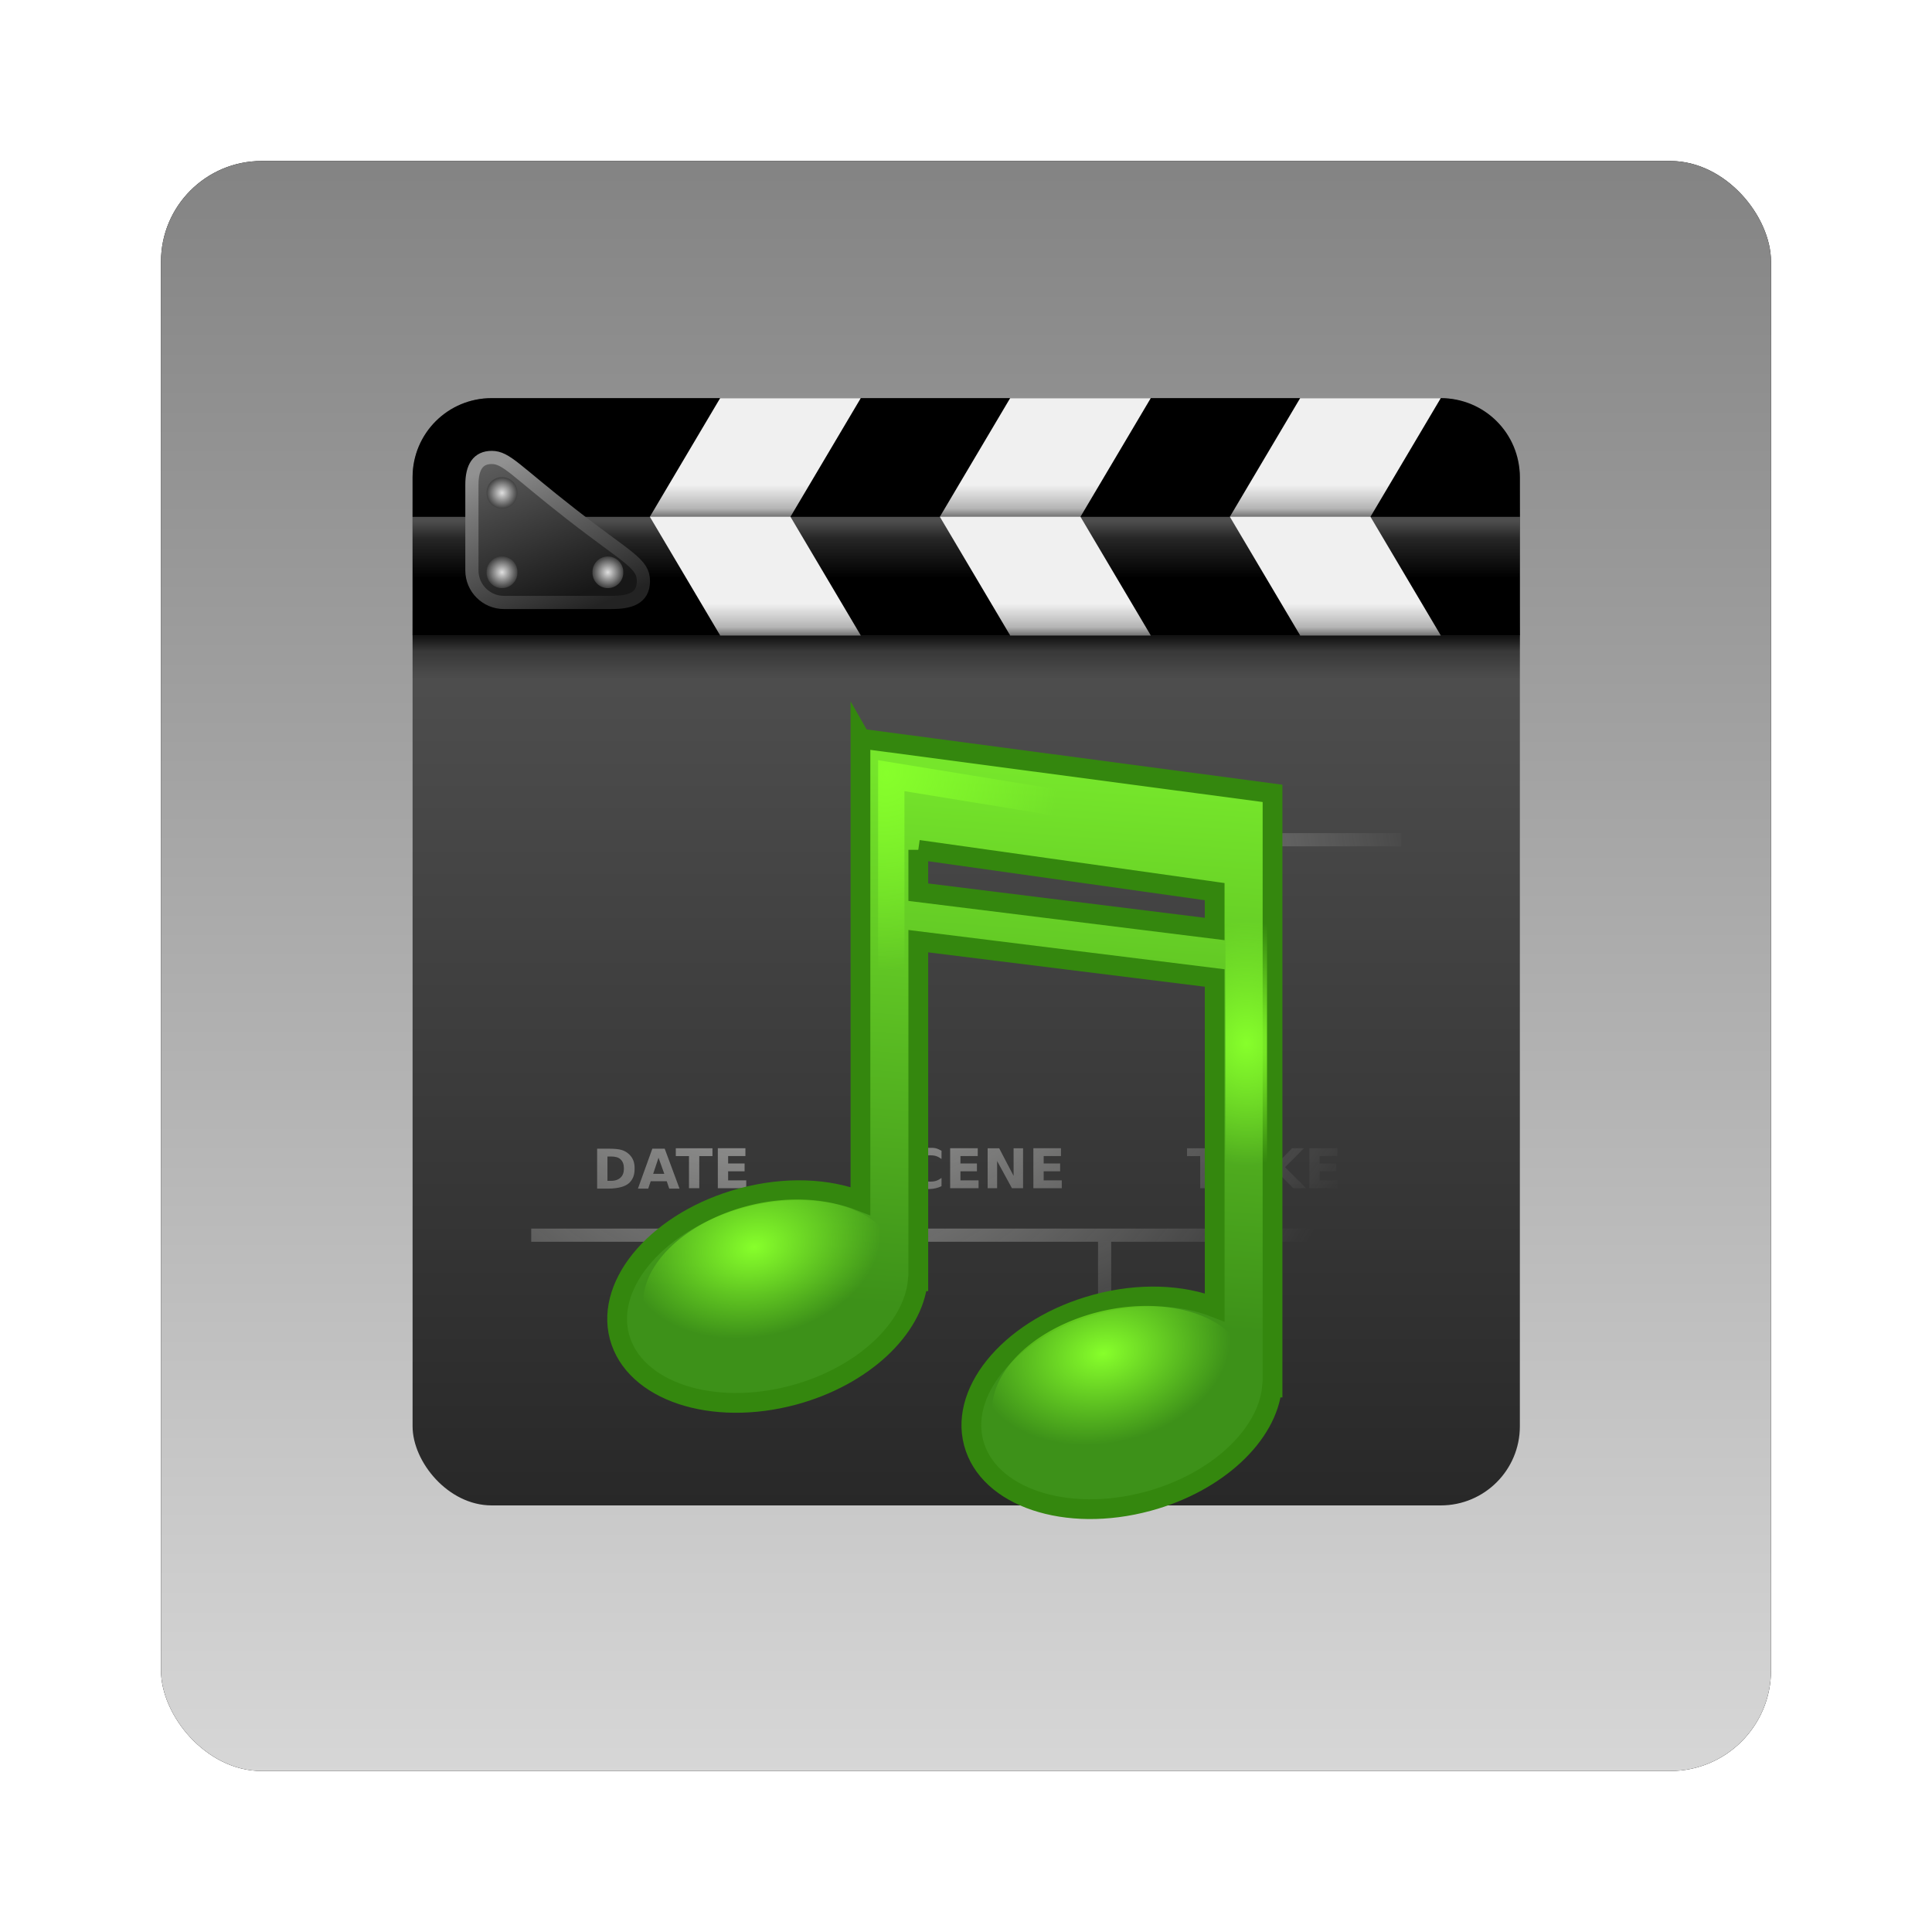 <?xml version="1.0" encoding="UTF-8" standalone="no"?>
<!-- Created with Inkscape (http://www.inkscape.org/) -->

<svg
   xmlns:dc="http://purl.org/dc/elements/1.1/"
   xmlns:cc="http://creativecommons.org/ns#"
   xmlns:rdf="http://www.w3.org/1999/02/22-rdf-syntax-ns#"
   xmlns:svg="http://www.w3.org/2000/svg"
   xmlns="http://www.w3.org/2000/svg"
   xmlns:xlink="http://www.w3.org/1999/xlink"
   xmlns:sodipodi="http://sodipodi.sourceforge.net/DTD/sodipodi-0.dtd"
   xmlns:inkscape="http://www.inkscape.org/namespaces/inkscape"
   width="96"
   height="96"
   id="svg6307"
   version="1.1"
   inkscape:version="0.48.1 r9760"
   sodipodi:docname="templat-96x96.svg">
  <defs
     id="defs6309">
    <filter
       color-interpolation-filters="sRGB"
       inkscape:collect="always"
       id="filter6279-2">
      <feGaussianBlur
         inkscape:collect="always"
         stdDeviation="0.8"
         id="feGaussianBlur6281-1" />
    </filter>
    <linearGradient
       inkscape:collect="always"
       xlink:href="#linearGradient4283-9"
       id="linearGradient6165"
       gradientUnits="userSpaceOnUse"
       gradientTransform="translate(0,-7.8515622e-6)"
       x1="48"
       y1="1052.362"
       x2="48"
       y2="902.362" />
    <linearGradient
       id="linearGradient4283-9">
      <stop
         id="stop4285"
         style="stop-color:#dfdfdf;stop-opacity:1"
         offset="0" />
      <stop
         id="stop4287-2"
         style="stop-color:#434343;stop-opacity:1"
         offset="1" />
    </linearGradient>
    <linearGradient
       inkscape:collect="always"
       xlink:href="#linearGradient3187"
       id="linearGradient8738"
       gradientUnits="userSpaceOnUse"
       x1="48"
       y1="90"
       x2="48"
       y2="5.988" />
    <linearGradient
       id="linearGradient3187">
      <stop
         id="stop3189-97"
         style="stop-color:#282828;stop-opacity:1"
         offset="0" />
      <stop
         id="stop3191-7"
         style="stop-color:#5a5a5a;stop-opacity:1"
         offset="1" />
    </linearGradient>
    <radialGradient
       inkscape:collect="always"
       xlink:href="#linearGradient3386"
       id="radialGradient8740"
       gradientUnits="userSpaceOnUse"
       gradientTransform="matrix(1.016,0,0,1.242,-19.338,-31.113)"
       cx="53.419"
       cy="66.598"
       fx="53.419"
       fy="66.598"
       r="47.725" />
    <linearGradient
       id="linearGradient3386">
      <stop
         id="stop3388-6"
         style="stop-color:#eeeeec;stop-opacity:1"
         offset="0" />
      <stop
         id="stop3390"
         style="stop-color:#eeeeec;stop-opacity:0"
         offset="1" />
    </linearGradient>
    <radialGradient
       inkscape:collect="always"
       xlink:href="#linearGradient3386"
       id="radialGradient8742"
       gradientUnits="userSpaceOnUse"
       gradientTransform="matrix(1.022,0,0,1.242,-19.896,-47.863)"
       cx="53.419"
       cy="66.598"
       fx="53.419"
       fy="66.598"
       r="47.725" />
    <linearGradient
       id="linearGradient6995">
      <stop
         id="stop6997"
         style="stop-color:#eeeeec;stop-opacity:1"
         offset="0" />
      <stop
         id="stop6999"
         style="stop-color:#eeeeec;stop-opacity:0"
         offset="1" />
    </linearGradient>
    <radialGradient
       inkscape:collect="always"
       xlink:href="#linearGradient3386"
       id="radialGradient8744"
       gradientUnits="userSpaceOnUse"
       gradientTransform="matrix(1.475,0,0,0.848,-55.737,-9.894)"
       cx="53.419"
       cy="66.598"
       fx="53.419"
       fy="66.598"
       r="47.725" />
    <linearGradient
       id="linearGradient7002">
      <stop
         id="stop7004"
         style="stop-color:#eeeeec;stop-opacity:1"
         offset="0" />
      <stop
         id="stop7006"
         style="stop-color:#eeeeec;stop-opacity:0"
         offset="1" />
    </linearGradient>
    <radialGradient
       inkscape:collect="always"
       xlink:href="#linearGradient3386"
       id="radialGradient8746"
       gradientUnits="userSpaceOnUse"
       gradientTransform="matrix(1.02,0,0,0.858,-19.873,-11.927)"
       cx="53.419"
       cy="66.598"
       fx="53.419"
       fy="66.598"
       r="47.725" />
    <linearGradient
       id="linearGradient7009">
      <stop
         id="stop7011"
         style="stop-color:#eeeeec;stop-opacity:1"
         offset="0" />
      <stop
         id="stop7013"
         style="stop-color:#eeeeec;stop-opacity:0"
         offset="1" />
    </linearGradient>
    <radialGradient
       cx="53.419"
       cy="66.598"
       r="47.725"
       fx="53.419"
       fy="66.598"
       id="radialGradient3937"
       xlink:href="#linearGradient3386"
       gradientUnits="userSpaceOnUse"
       gradientTransform="matrix(1.475,0,0,0.848,-77.737,-9.894)" />
    <linearGradient
       id="linearGradient7016">
      <stop
         id="stop7018"
         style="stop-color:#eeeeec;stop-opacity:1"
         offset="0" />
      <stop
         id="stop7020"
         style="stop-color:#eeeeec;stop-opacity:0"
         offset="1" />
    </linearGradient>
    <linearGradient
       x1="43.477"
       y1="26"
       x2="43.477"
       y2="34.001"
       id="linearGradient4262"
       xlink:href="#linearGradient3260"
       gradientUnits="userSpaceOnUse"
       gradientTransform="matrix(0.724,0,0,0.75,1.655,4.5)" />
    <linearGradient
       id="linearGradient3260"
       gradientUnits="userSpaceOnUse">
      <stop
         id="stop3262-4"
         style="stop-color:#000000;stop-opacity:1"
         offset="0" />
      <stop
         id="stop3266-3"
         style="stop-color:#000000;stop-opacity:0.355"
         offset="0.2" />
      <stop
         id="stop3268-0"
         style="stop-color:#000000;stop-opacity:0"
         offset="0.553" />
      <stop
         id="stop3264-3"
         style="stop-color:#000000;stop-opacity:0"
         offset="1" />
    </linearGradient>
    <linearGradient
       x1="50.464"
       y1="16.036"
       x2="50.464"
       y2="20.33"
       id="linearGradient4320"
       xlink:href="#linearGradient4314"
       gradientUnits="userSpaceOnUse"
       gradientTransform="translate(0,-0.679)" />
    <linearGradient
       id="linearGradient4314">
      <stop
         id="stop4316"
         style="stop-color:#ffffff;stop-opacity:1"
         offset="0" />
      <stop
         id="stop4322"
         style="stop-color:#ffffff;stop-opacity:0.498"
         offset="0.3" />
      <stop
         id="stop4318"
         style="stop-color:#ffffff;stop-opacity:0"
         offset="1" />
    </linearGradient>
    <linearGradient
       x1="48"
       y1="16"
       x2="48"
       y2="11.925"
       id="linearGradient4310"
       xlink:href="#linearGradient3260"
       gradientUnits="userSpaceOnUse"
       gradientTransform="matrix(1,0,0,1.25,0,-4.598)" />
    <linearGradient
       id="linearGradient7034"
       gradientUnits="userSpaceOnUse">
      <stop
         id="stop7036"
         style="stop-color:#000000;stop-opacity:1"
         offset="0" />
      <stop
         id="stop7038"
         style="stop-color:#000000;stop-opacity:0.355"
         offset="0.2" />
      <stop
         id="stop7040"
         style="stop-color:#000000;stop-opacity:0"
         offset="0.553" />
      <stop
         id="stop7042"
         style="stop-color:#000000;stop-opacity:0"
         offset="1" />
    </linearGradient>
    <linearGradient
       x1="48"
       y1="16"
       x2="48"
       y2="11.925"
       id="linearGradient4326"
       xlink:href="#linearGradient3260"
       gradientUnits="userSpaceOnUse"
       gradientTransform="matrix(1,0,0,1.25,0,4.402)" />
    <linearGradient
       id="linearGradient7045"
       gradientUnits="userSpaceOnUse">
      <stop
         id="stop7047"
         style="stop-color:#000000;stop-opacity:1"
         offset="0" />
      <stop
         id="stop7049"
         style="stop-color:#000000;stop-opacity:0.355"
         offset="0.2" />
      <stop
         id="stop7051"
         style="stop-color:#000000;stop-opacity:0"
         offset="0.553" />
      <stop
         id="stop7053"
         style="stop-color:#000000;stop-opacity:0"
         offset="1" />
    </linearGradient>
    <linearGradient
       x1="11"
       y1="10.442"
       x2="16"
       y2="24"
       id="linearGradient4371"
       xlink:href="#linearGradient3273-0"
       gradientUnits="userSpaceOnUse"
       gradientTransform="matrix(0.813,0,0,0.811,3.994,2.028)" />
    <linearGradient
       id="linearGradient3273-0">
      <stop
         id="stop3275-92"
         style="stop-color:#5d5d5d;stop-opacity:1"
         offset="0" />
      <stop
         id="stop3277-5"
         style="stop-color:#171717;stop-opacity:1"
         offset="1" />
    </linearGradient>
    <linearGradient
       x1="13.125"
       y1="9.942"
       x2="19.25"
       y2="24.5"
       id="linearGradient4373"
       xlink:href="#linearGradient3289-4"
       gradientUnits="userSpaceOnUse"
       gradientTransform="matrix(0.813,0,0,0.811,3.994,2.028)" />
    <linearGradient
       id="linearGradient3289-4">
      <stop
         id="stop3291-0"
         style="stop-color:#919191;stop-opacity:1"
         offset="0" />
      <stop
         id="stop3293-5"
         style="stop-color:#232323;stop-opacity:1"
         offset="1" />
    </linearGradient>
    <radialGradient
       cx="11.312"
       cy="14.938"
       r="1.438"
       fx="11.312"
       fy="14.938"
       id="radialGradient4379"
       xlink:href="#linearGradient3299-9"
       gradientUnits="userSpaceOnUse" />
    <linearGradient
       id="linearGradient3299-9">
      <stop
         id="stop3301-4"
         style="stop-color:#dfdfdf;stop-opacity:1"
         offset="0" />
      <stop
         id="stop3303-6"
         style="stop-color:#434343;stop-opacity:1"
         offset="1" />
    </linearGradient>
    <radialGradient
       cx="11.312"
       cy="14.938"
       r="1.438"
       fx="11.312"
       fy="14.938"
       id="radialGradient4377"
       xlink:href="#linearGradient3299-9"
       gradientUnits="userSpaceOnUse" />
    <linearGradient
       id="linearGradient7068">
      <stop
         id="stop7070"
         style="stop-color:#dfdfdf;stop-opacity:1"
         offset="0" />
      <stop
         id="stop7072"
         style="stop-color:#434343;stop-opacity:1"
         offset="1" />
    </linearGradient>
    <radialGradient
       cx="11.312"
       cy="14.938"
       r="1.438"
       fx="11.312"
       fy="14.938"
       id="radialGradient4375"
       xlink:href="#linearGradient3299-9"
       gradientUnits="userSpaceOnUse" />
    <linearGradient
       id="linearGradient7075">
      <stop
         id="stop7077"
         style="stop-color:#dfdfdf;stop-opacity:1"
         offset="0" />
      <stop
         id="stop7079"
         style="stop-color:#434343;stop-opacity:1"
         offset="1" />
    </linearGradient>
    <linearGradient
       inkscape:collect="always"
       xlink:href="#linearGradient3277-4"
       id="linearGradient3104-2"
       gradientUnits="userSpaceOnUse"
       gradientTransform="matrix(1.051,0,0,1.051,-120.228,31.416)"
       x1="70.782"
       y1="83.017"
       x2="75.404"
       y2="22.03" />
    <linearGradient
       id="linearGradient3277-4">
      <stop
         id="stop3279-7"
         style="stop-color:#3d9119;stop-opacity:1"
         offset="0" />
      <stop
         id="stop3281-75"
         style="stop-color:#76e62b;stop-opacity:1"
         offset="1" />
    </linearGradient>
    <radialGradient
       inkscape:collect="always"
       xlink:href="#linearGradient3266-4"
       id="radialGradient3106"
       gradientUnits="userSpaceOnUse"
       gradientTransform="matrix(0.985,0.026,-0.018,0.691,1.994,24.82)"
       cx="40.847"
       cy="75.264"
       fx="40.847"
       fy="75.264"
       r="14.672" />
    <linearGradient
       id="linearGradient3266-4">
      <stop
         id="stop3269-8"
         style="stop-color:#87ff2b;stop-opacity:1"
         offset="0" />
      <stop
         id="stop3271-1"
         style="stop-color:#87ff2b;stop-opacity:0"
         offset="1" />
    </linearGradient>
    <radialGradient
       inkscape:collect="always"
       xlink:href="#linearGradient3266-4"
       id="radialGradient3108"
       gradientUnits="userSpaceOnUse"
       gradientTransform="matrix(0.985,0.026,-0.018,0.691,1.994,24.82)"
       cx="40.847"
       cy="75.264"
       fx="40.847"
       fy="75.264"
       r="14.672" />
    <linearGradient
       id="linearGradient7090">
      <stop
         id="stop7092"
         style="stop-color:#87ff2b;stop-opacity:1"
         offset="0" />
      <stop
         id="stop7094"
         style="stop-color:#87ff2b;stop-opacity:0"
         offset="1" />
    </linearGradient>
    <radialGradient
       inkscape:collect="always"
       xlink:href="#linearGradient3266-4"
       id="radialGradient3110"
       gradientUnits="userSpaceOnUse"
       gradientTransform="matrix(1.543,0.281,-0.327,1.795,-138.175,-6.046)"
       cx="54.75"
       cy="25.073"
       fx="54.75"
       fy="25.073"
       r="13" />
    <linearGradient
       id="linearGradient7097">
      <stop
         id="stop7099"
         style="stop-color:#87ff2b;stop-opacity:1"
         offset="0" />
      <stop
         id="stop7101"
         style="stop-color:#87ff2b;stop-opacity:0"
         offset="1" />
    </linearGradient>
    <radialGradient
       inkscape:collect="always"
       xlink:href="#linearGradient3266-4"
       id="radialGradient3112"
       gradientUnits="userSpaceOnUse"
       gradientTransform="matrix(0.883,0,-2.2566243e-8,1.115,-69.08,51.097)"
       cx="56.496"
       cy="31.702"
       fx="56.496"
       fy="31.702"
       r="13" />
    <linearGradient
       id="linearGradient7104">
      <stop
         id="stop7106"
         style="stop-color:#87ff2b;stop-opacity:1"
         offset="0" />
      <stop
         id="stop7108"
         style="stop-color:#87ff2b;stop-opacity:0"
         offset="1" />
    </linearGradient>
  </defs>
  <sodipodi:namedview
     id="base"
     pagecolor="#ffffff"
     bordercolor="#666666"
     borderopacity="1.0"
     inkscape:pageopacity="0.0"
     inkscape:pageshadow="2"
     inkscape:zoom="3.959798"
     inkscape:cx="70.786968"
     inkscape:cy="52.795493"
     inkscape:document-units="px"
     inkscape:current-layer="layer1"
     showgrid="false"
     inkscape:window-width="1280"
     inkscape:window-height="747"
     inkscape:window-x="0"
     inkscape:window-y="0"
     inkscape:window-maximized="1" />
  <g
     inkscape:label="Layer 1"
     inkscape:groupmode="layer"
     id="layer1"
     transform="translate(0,-956.362)">
    <g
       id="g6936">
      <rect
         transform="translate(0,-7.8515622e-6)"
         y="964.362"
         x="8"
         height="80"
         width="80"
         id="rect9283"
         style="fill:#000000;fill-opacity:1;stroke:none;filter:url(#filter6279-2)"
         rx="5"
         ry="5" />
      <rect
         ry="5"
         rx="5"
         style="fill:url(#linearGradient6165);fill-opacity:1;stroke:none"
         id="rect9285"
         width="80"
         height="80"
         x="8"
         y="964.362" />
      <g
         transform="translate(-182.188,-40.406)"
         id="g26594">
        <g
           id="g3991"
           transform="matrix(0.655,0,0,0.655,198.759,1012.621)">
          <g
             id="layer1-2">
            <g
               id="g3928">
              <rect
                 style="fill:url(#linearGradient8738);fill-opacity:1;fill-rule:nonzero;stroke:none"
                 id="rect2419"
                 y="6"
                 x="6"
                 ry="6"
                 rx="6"
                 height="84"
                 width="84" />
              <path
                 style="font-size:6px;font-style:normal;font-variant:normal;font-weight:bold;font-stretch:normal;text-align:start;line-height:125%;writing-mode:lr-tb;text-anchor:start;opacity:0.8;fill:url(#radialGradient8740);fill-opacity:1;stroke:none;display:inline;font-family:DejaVu Sans;-inkscape-font-specification:DejaVu Sans Bold"
                 id="path3842"
                 inkscape:connector-curvature="0"
                 d="m 40,39 41,0 0,1 -41,0 0,-1 z" />
              <path
                 style="font-size:6px;font-style:normal;font-variant:normal;font-weight:bold;font-stretch:normal;text-align:start;line-height:125%;writing-mode:lr-tb;text-anchor:start;opacity:0.8;fill:url(#radialGradient8742);fill-opacity:1;stroke:none;display:inline;font-family:DejaVu Sans;-inkscape-font-specification:DejaVu Sans Bold"
                 id="path3840"
                 inkscape:connector-curvature="0"
                 d="m 15,69 66,0 0,1 -66,0 0,-1 z" />
              <path
                 style="font-size:6px;font-style:normal;font-variant:normal;font-weight:bold;font-stretch:normal;text-align:start;line-height:125%;writing-mode:lr-tb;text-anchor:start;opacity:0.8;fill:url(#radialGradient8744);fill-opacity:1;stroke:none;display:inline;font-family:DejaVu Sans;-inkscape-font-specification:DejaVu Sans Bold"
                 id="text3348"
                 inkscape:connector-curvature="0"
                 d="m 59,70 0,14 -1,0 0,-14 1,0 z" />
              <path
                 style="font-size:6px;font-style:normal;font-variant:normal;font-weight:bold;font-stretch:normal;text-align:start;line-height:125%;writing-mode:lr-tb;text-anchor:start;opacity:0.8;fill:url(#radialGradient8746);fill-opacity:1;stroke:none;display:inline;font-family:DejaVu Sans;-inkscape-font-specification:DejaVu Sans Bold"
                 id="path3870"
                 inkscape:connector-curvature="0"
                 d="m 41.781,62.875 c -0.365,3e-6 -0.649,0.057 -0.844,0.219 -0.194,0.162 -0.281,0.418 -0.281,0.719 0,0.24 0.08,0.421 0.219,0.562 0.14,0.142 0.354,0.248 0.656,0.312 l 0.312,0.062 c 0.184,0.041 0.283,0.074 0.344,0.125 0.062,0.051 0.094,0.124 0.094,0.219 -2e-6,0.105 -0.035,0.193 -0.125,0.25 -0.09,0.057 -0.205,0.094 -0.375,0.094 -0.167,0 -0.35,-0.042 -0.531,-0.094 -0.18,-0.053 -0.369,-0.116 -0.562,-0.219 l 0,0.656 c 0.193,0.072 0.369,0.12 0.562,0.156 0.193,0.036 0.402,0.062 0.594,0.062 0.407,0 0.709,-0.088 0.906,-0.25 0.199,-0.163 0.281,-0.416 0.281,-0.75 -3e-6,-0.254 -0.046,-0.425 -0.188,-0.562 C 42.702,64.3 42.461,64.193 42.125,64.125 L 41.781,64.062 C 41.623,64.03 41.53,63.982 41.469,63.938 41.409,63.892 41.375,63.831 41.375,63.75 c 0,-0.108 0.036,-0.199 0.125,-0.25 0.089,-0.051 0.22,-0.062 0.406,-0.062 0.14,0 0.311,-0.007 0.469,0.031 0.158,0.038 0.303,0.113 0.469,0.188 l 0,-0.656 C 42.656,62.95 42.488,62.931 42.312,62.906 42.137,62.881 41.947,62.875 41.781,62.875 z m 3.062,0 C 44.505,62.928 44.221,63.07 44,63.281 c -0.294,0.281 -0.438,0.673 -0.438,1.156 0,0.482 0.143,0.874 0.438,1.156 C 44.294,65.875 44.684,66 45.188,66 c 0.169,0 0.345,-0.025 0.5,-0.062 0.155,-0.038 0.294,-0.082 0.438,-0.156 l 0,-0.625 c -0.145,0.099 -0.266,0.173 -0.406,0.219 -0.14,0.046 -0.313,0.062 -0.469,0.062 -0.278,10e-7 -0.497,-0.103 -0.656,-0.281 -0.159,-0.178 -0.219,-0.407 -0.219,-0.719 -10e-7,-0.313 0.059,-0.572 0.219,-0.75 0.159,-0.178 0.378,-0.25 0.656,-0.25 0.155,0 0.328,0.017 0.469,0.062 0.14,0.046 0.262,0.12 0.406,0.219 l 0,-0.625 c -0.143,-0.074 -0.282,-0.15 -0.438,-0.188 -0.155,-0.038 -0.331,-0.031 -0.5,-0.031 -0.126,10e-7 -0.231,-0.018 -0.344,0 z m -18.875,0.031 0,0.594 1,0 0,2.438 0.781,0 0,-2.438 1,0 0,-0.594 -2.781,0 z m 3.188,0 0,3.031 2.156,0 0,-0.594 -1.375,0 0,-0.688 1.25,0 0,-0.594 -1.25,0 0,-0.562 1.312,0 0,-0.594 -2.094,0 z m 17.625,0 0,3.031 2.156,0 0,-0.594 -1.375,0 0,-0.688 1.25,0 0,-0.594 -1.25,0 0,-0.562 1.312,0 0,-0.594 -2.094,0 z m 2.844,0 0,3.031 0.719,0 0,-2.062 1.125,2.062 0.844,0 0,-3.031 -0.719,0 0,2.094 -1.094,-2.094 -0.875,0 z m 3.469,0 0,3.031 2.156,0 0,-0.594 -1.375,0 0,-0.688 1.25,0 0,-0.594 -1.25,0 0,-0.562 1.312,0 0,-0.594 -2.094,0 z m 11.656,0 0,0.594 1,0 0,2.438 0.781,0 0,-2.438 1,0 0,-0.594 -2.781,0 z m 6.094,0 0,3.031 0.781,0 0,-1.188 1.188,1.188 0.969,0 -1.594,-1.594 1.438,-1.438 -0.906,0 -1.094,1.125 0,-1.125 -0.781,0 z m 3.188,0 0,3.031 2.156,0 0,-0.594 -1.375,0 0,-0.688 1.25,0 0,-0.594 -1.25,0 0,-0.562 1.344,0 0,-0.594 -2.125,0 z M 20,62.938 l 0,3.031 0.812,0 c 0.454,0 0.804,-0.06 1.031,-0.125 0.227,-0.066 0.432,-0.156 0.594,-0.312 0.142,-0.136 0.244,-0.29 0.312,-0.469 0.069,-0.18 0.094,-0.397 0.094,-0.625 -2e-6,-0.226 -0.025,-0.415 -0.094,-0.594 C 22.681,63.665 22.579,63.511 22.438,63.375 22.277,63.218 22.069,63.096 21.844,63.031 21.62,62.965 21.272,62.938 20.812,62.938 l -0.812,0 z m 4.188,0 -1.094,3.031 0.781,0 0.188,-0.562 1.219,0 0.188,0.562 0.781,0 -1.125,-3.031 -0.938,0 z m 44.188,0 -1.125,3.031 0.781,0 0.219,-0.562 1.219,0 0.188,0.562 0.781,0 -1.125,-3.031 -0.938,0 z m -47.594,0.594 0.281,0 c 0.32,2e-6 0.551,0.062 0.719,0.219 0.167,0.157 0.25,0.388 0.25,0.688 -3e-6,0.301 -0.081,0.529 -0.25,0.688 -0.167,0.158 -0.4,0.25 -0.719,0.25 l -0.281,0 0,-1.844 z m 3.875,0.094 0.438,1.219 -0.844,0 0.406,-1.219 z m 44.188,0 0.406,1.219 -0.812,0 0.406,-1.219 z" />
              <path
                 style="font-size:6px;font-style:normal;font-variant:normal;font-weight:bold;font-stretch:normal;text-align:start;line-height:125%;writing-mode:lr-tb;text-anchor:start;opacity:0.8;fill:url(#radialGradient3937);fill-opacity:1;stroke:none;display:inline;font-family:DejaVu Sans;-inkscape-font-specification:DejaVu Sans Bold"
                 id="path3935"
                 inkscape:connector-curvature="0"
                 d="m 37,70 0,14 -1,0 0,-14 1,0 z" />
            </g>
          </g>
          <g
             id="layer3">
            <path
               d="M 12,6 C 8.676,6 6,8.676 6,12 l 0,12 84,0 0,-12 C 90,8.676 87.324,6 84,6 L 12,6 z"
               inkscape:connector-curvature="0"
               id="rect4237"
               style="fill:#000000;fill-opacity:1;fill-rule:nonzero;stroke:none" />
            <rect
               width="84"
               height="6"
               x="6"
               y="24"
               id="rect3250"
               style="opacity:0.8;fill:url(#linearGradient4262);fill-opacity:1;fill-rule:evenodd;stroke:none" />
            <rect
               width="84"
               height="5"
               x="6"
               y="15"
               id="rect4289"
               style="opacity:0.3;fill:url(#linearGradient4320);fill-opacity:1;fill-rule:evenodd;stroke:none" />
            <g
               transform="translate(1,0)"
               id="g4299">
              <path
                 d="M 28.333,6 23,15 28.333,24 39,24 33.667,15 39,6 28.333,6 z"
                 inkscape:connector-curvature="0"
                 id="path4293"
                 style="fill:#f0f0f0;fill-opacity:1;fill-rule:evenodd;stroke:none" />
              <path
                 d="M 50.333,6 45,15 50.333,24 61,24 55.667,15 61,6 50.333,6 z"
                 inkscape:connector-curvature="0"
                 id="path4295"
                 style="fill:#f0f0f0;fill-opacity:1;fill-rule:evenodd;stroke:none" />
              <path
                 d="M 72.333,6 67,15 72.333,24 83,24 77.667,15 83,6 72.333,6 z"
                 inkscape:connector-curvature="0"
                 id="path4297"
                 style="fill:#f0f0f0;fill-opacity:1;fill-rule:evenodd;stroke:none" />
            </g>
            <rect
               width="84"
               height="5"
               x="6"
               y="10"
               id="rect4291"
               style="opacity:0.7;fill:url(#linearGradient4310);fill-opacity:1;fill-rule:evenodd;stroke:none" />
            <rect
               width="84"
               height="5"
               x="6"
               y="19"
               id="rect4324"
               style="opacity:0.7;fill:url(#linearGradient4326);fill-opacity:1;fill-rule:evenodd;stroke:none" />
            <path
               d="m 12.005,10.5 c 1.11,0 1.77,0.984 6.03,4.303 4.304,3.354 5.477,3.726 5.477,5.075 0,1.348 -1.088,1.623 -2.44,1.623 l -8.133,0 C 11.588,21.5 10.5,20.414 10.5,19.066 l 0,-6.491 C 10.5,11.227 10.968,10.5 12.005,10.5 z"
               inkscape:connector-curvature="0"
               id="path4333"
               style="fill:url(#linearGradient4371);fill-opacity:1;fill-rule:evenodd;stroke:url(#linearGradient4373);stroke-width:1;stroke-linecap:butt;stroke-linejoin:round;stroke-miterlimit:4;stroke-opacity:1;stroke-dasharray:none;stroke-dashoffset:0" />
            <path
               d="m 12.75,14.938 a 1.438,1.438 0 1 1 -2.875,0 1.438,1.438 0 1 1 2.875,0 z"
               transform="matrix(0.813,0,0,0.811,3.587,1.075)"
               id="path4335"
               style="fill:url(#radialGradient4379);fill-opacity:1;fill-rule:evenodd;stroke:none"
               inkscape:connector-curvature="0" />
            <path
               d="m 12.75,14.938 a 1.438,1.438 0 1 1 -2.875,0 1.438,1.438 0 1 1 2.875,0 z"
               transform="matrix(0.813,0,0,0.811,3.587,7.099)"
               id="path4337"
               style="fill:url(#radialGradient4377);fill-opacity:1;fill-rule:evenodd;stroke:none"
               inkscape:connector-curvature="0" />
            <path
               d="m 12.75,14.938 a 1.438,1.438 0 1 1 -2.875,0 1.438,1.438 0 1 1 2.875,0 z"
               transform="matrix(0.813,0,0,0.811,11.618,7.099)"
               id="path4339"
               style="fill:url(#radialGradient4375);fill-opacity:1;fill-rule:evenodd;stroke:none"
               inkscape:connector-curvature="0" />
          </g>
          <g
             id="g4513"
             transform="matrix(0.639,0,0,0.639,81.521,-0.303)">
            <path
               style="fill:url(#linearGradient3104-2);fill-opacity:1;stroke:#34870e;stroke-width:2.346;stroke-miterlimit:4;stroke-opacity:1;stroke-dasharray:none"
               id="path3261"
               inkscape:connector-curvature="0"
               d="m -65.015,50.278 0,54.904 c -3.856,-1.51 -8.894,-1.768 -14.094,-0.361 -9.718,2.629 -16.233,10.009 -14.521,16.46 1.712,6.451 10.98,9.561 20.698,6.932 8.256,-2.233 14.171,-7.896 14.718,-13.503 l 0.066,0 0,-40.377 35.186,4.37 0,39.096 c -3.856,-1.51 -8.894,-1.768 -14.094,-0.361 -9.718,2.629 -16.233,10.009 -14.521,16.46 1.712,6.451 10.98,9.561 20.698,6.932 8.256,-2.233 14.171,-7.896 14.718,-13.503 l 0.066,0 0,-70.542 -48.919,-6.505 z m 6.866,13.213 35.186,4.961 0,4.435 -35.186,-4.37 0,-5.027 z" />
            <path
               inkscape:connector-curvature="0"
               style="fill:url(#radialGradient3106);fill-opacity:1;stroke:none"
               id="path2494"
               transform="matrix(1.023,-0.241,0.241,1.023,-138.199,40.809)"
               d="m 56.392,82.48 a 14.672,9.281 0 1 1 -29.345,0 14.672,9.281 0 1 1 29.345,0 z" />
            <path
               inkscape:connector-curvature="0"
               style="fill:url(#radialGradient3108);fill-opacity:1;stroke:none"
               id="path3278"
               transform="matrix(1.023,-0.241,0.241,1.023,-96.755,53.447)"
               d="m 56.392,82.48 a 14.672,9.281 0 1 1 -29.345,0 14.672,9.281 0 1 1 29.345,0 z" />
            <path
               style="fill:none;stroke:url(#radialGradient3110);stroke-width:3.128;stroke-linecap:butt;stroke-linejoin:miter;stroke-miterlimit:4;stroke-opacity:1;stroke-dasharray:none"
               id="path3282"
               inkscape:connector-curvature="0"
               d="m -61.355,88.196 0,-33.511 24.18,3.942" />
            <path
               style="fill:none;stroke:url(#radialGradient3112);stroke-width:4.932;stroke-linecap:butt;stroke-linejoin:miter;stroke-miterlimit:4;stroke-opacity:1;stroke-dasharray:none"
               id="path3292"
               inkscape:connector-curvature="0"
               d="m -19.213,107.896 0,-42.617" />
          </g>
        </g>
      </g>
    </g>
  </g>
</svg>
